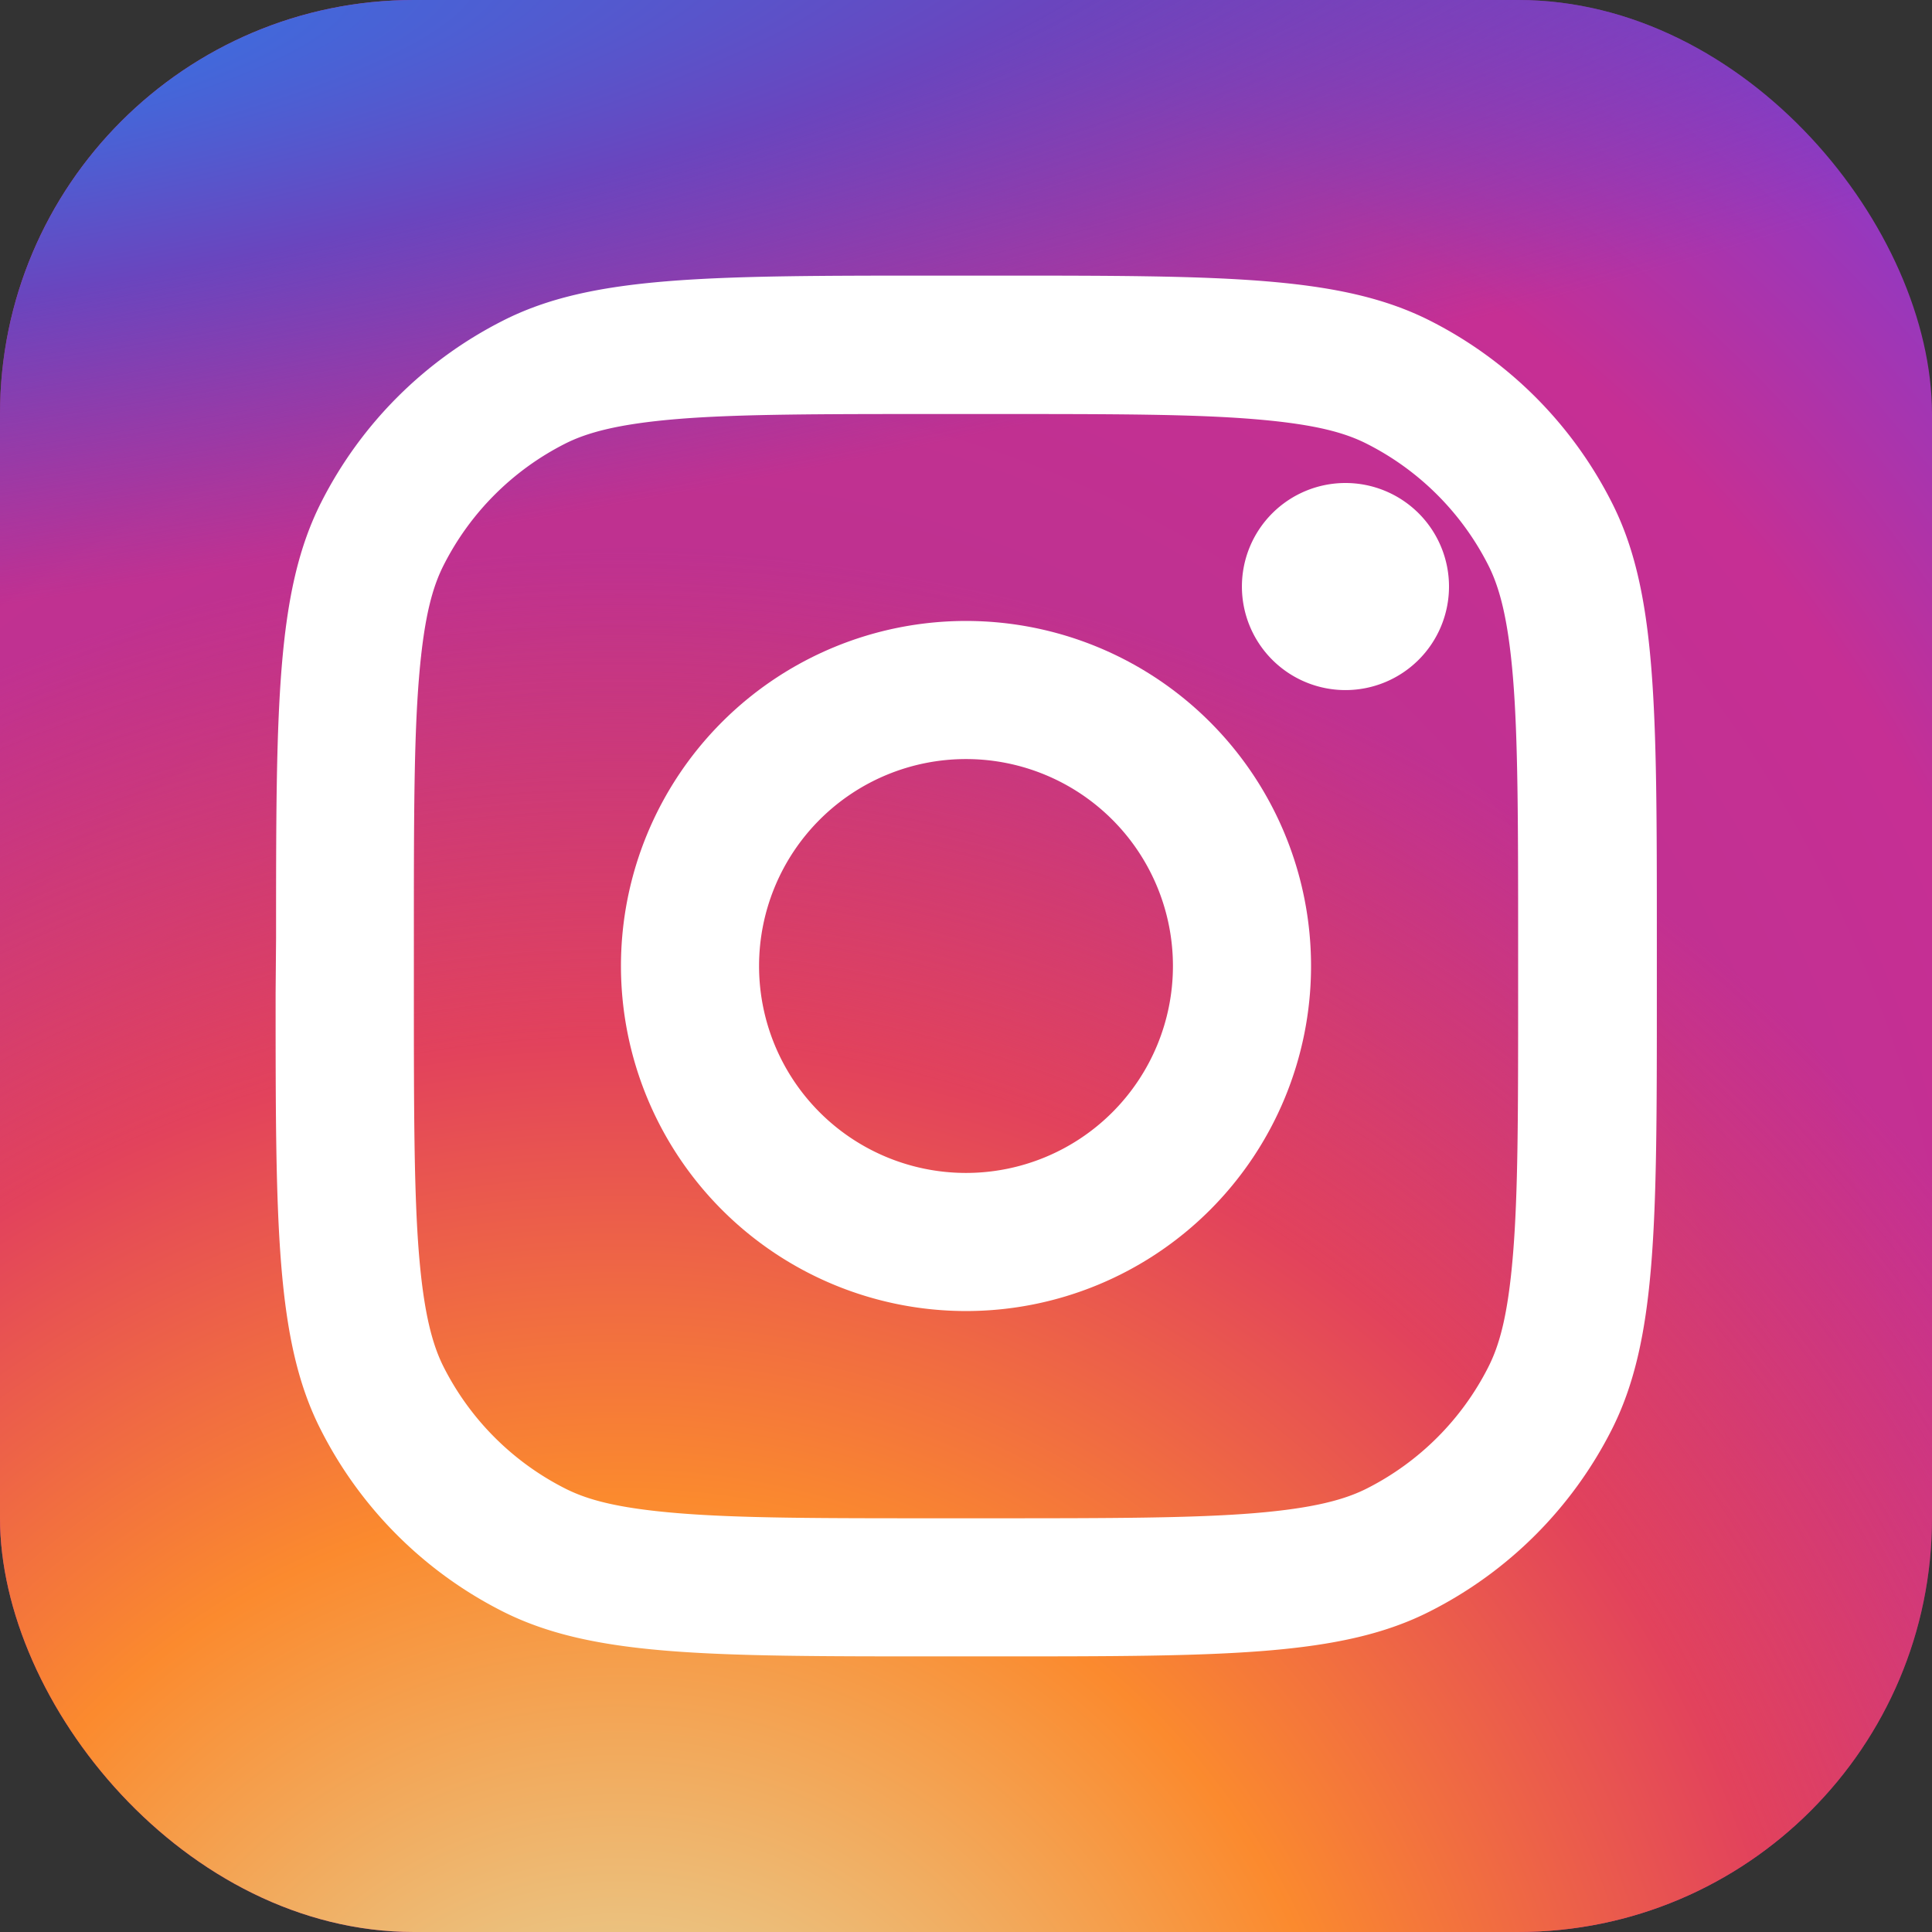 <svg xmlns="http://www.w3.org/2000/svg" xmlns:xlink="http://www.w3.org/1999/xlink" viewBox="0 0 128 128"><rect x="0" y="0" width="128" height="128" fill="#333333" stroke="none"/><defs><style>.cls-1{fill:url(#Degradado_sin_nombre);}.cls-2{fill:url(#Degradado_sin_nombre_2);}.cls-3{fill:url(#Degradado_sin_nombre_3);}.cls-4,.cls-5{fill:#fff;}.cls-5{fill-rule:evenodd;}</style><radialGradient id="Degradado_sin_nombre" cx="-617.47" cy="447.67" r="0.18" gradientTransform="matrix(362.5, -525, -525, -362.5, 458907.12, -161794.64)" gradientUnits="userSpaceOnUse"><stop offset="0" stop-color="#b13589"/><stop offset="0.79" stop-color="#c62f94"/><stop offset="1" stop-color="#8a3ac8"/></radialGradient><radialGradient id="Degradado_sin_nombre_2" cx="-617.2" cy="447.62" r="0.18" gradientTransform="matrix(237.5, -512.5, -512.5, -237.5, 376031.23, -209869.53)" gradientUnits="userSpaceOnUse"><stop offset="0" stop-color="#e0e8b7"/><stop offset="0.44" stop-color="#fb8a2e"/><stop offset="0.71" stop-color="#e2425c"/><stop offset="1" stop-color="#e2425c" stop-opacity="0"/></radialGradient><radialGradient id="Degradado_sin_nombre_3" cx="-617.43" cy="446.4" r="0.18" gradientTransform="matrix(962.5, -137.5, -29.41, -205.87, 607395.52, 7009.24)" gradientUnits="userSpaceOnUse"><stop offset="0.16" stop-color="#406adc"/><stop offset="0.47" stop-color="#6a45be"/><stop offset="1" stop-color="#6a45be" stop-opacity="0"/></radialGradient></defs><g id="Capa_2" data-name="Capa 2"><g id="Capa_1-2" data-name="Capa 1"><rect class="cls-1" width="128" height="128" rx="27.43"/><rect class="cls-2" width="128" height="128" rx="27.43"/><rect class="cls-3" width="128" height="128" rx="27.43"/><path class="cls-4" d="M96,38.86A6.86,6.86,0,1,1,89.14,32,6.86,6.86,0,0,1,96,38.86Z"/><path class="cls-5" d="M64,86.86A22.86,22.86,0,1,0,41.14,64,22.87,22.87,0,0,0,64,86.86Zm0-9.15A13.71,13.71,0,1,0,50.29,64,13.71,13.71,0,0,0,64,77.71Z"/><path class="cls-5" d="M18.29,62.17c0-15.36,0-23,3-28.91a27.31,27.31,0,0,1,12-12c5.87-3,13.55-3,28.91-3h3.66c15.36,0,23,0,28.91,3a27.31,27.31,0,0,1,12,12c3,5.87,3,13.55,3,28.91v3.66c0,15.36,0,23-3,28.91a27.31,27.31,0,0,1-12,12c-5.87,3-13.55,3-28.91,3H62.17c-15.36,0-23,0-28.91-3a27.31,27.31,0,0,1-12-12c-3-5.87-3-13.55-3-28.91ZM62.17,27.43h3.66c7.83,0,13.15,0,17.27.34s6.06.92,7.49,1.65a18.26,18.26,0,0,1,8,8c.73,1.43,1.32,3.48,1.65,7.49s.34,9.44.34,17.27v3.66c0,7.83,0,13.15-.34,17.27s-.92,6.06-1.65,7.49a18.26,18.26,0,0,1-8,8c-1.43.73-3.48,1.32-7.49,1.65s-9.44.34-17.27.34H62.17c-7.83,0-13.15,0-17.27-.34s-6.06-.92-7.49-1.65a18.26,18.26,0,0,1-8-8c-.73-1.43-1.32-3.48-1.65-7.49s-.34-9.44-.34-17.27V62.17c0-7.83,0-13.15.34-17.27s.92-6.06,1.65-7.49a18.26,18.26,0,0,1,8-8c1.43-.73,3.48-1.32,7.49-1.65S54.34,27.43,62.17,27.43Z"/></g></g></svg>